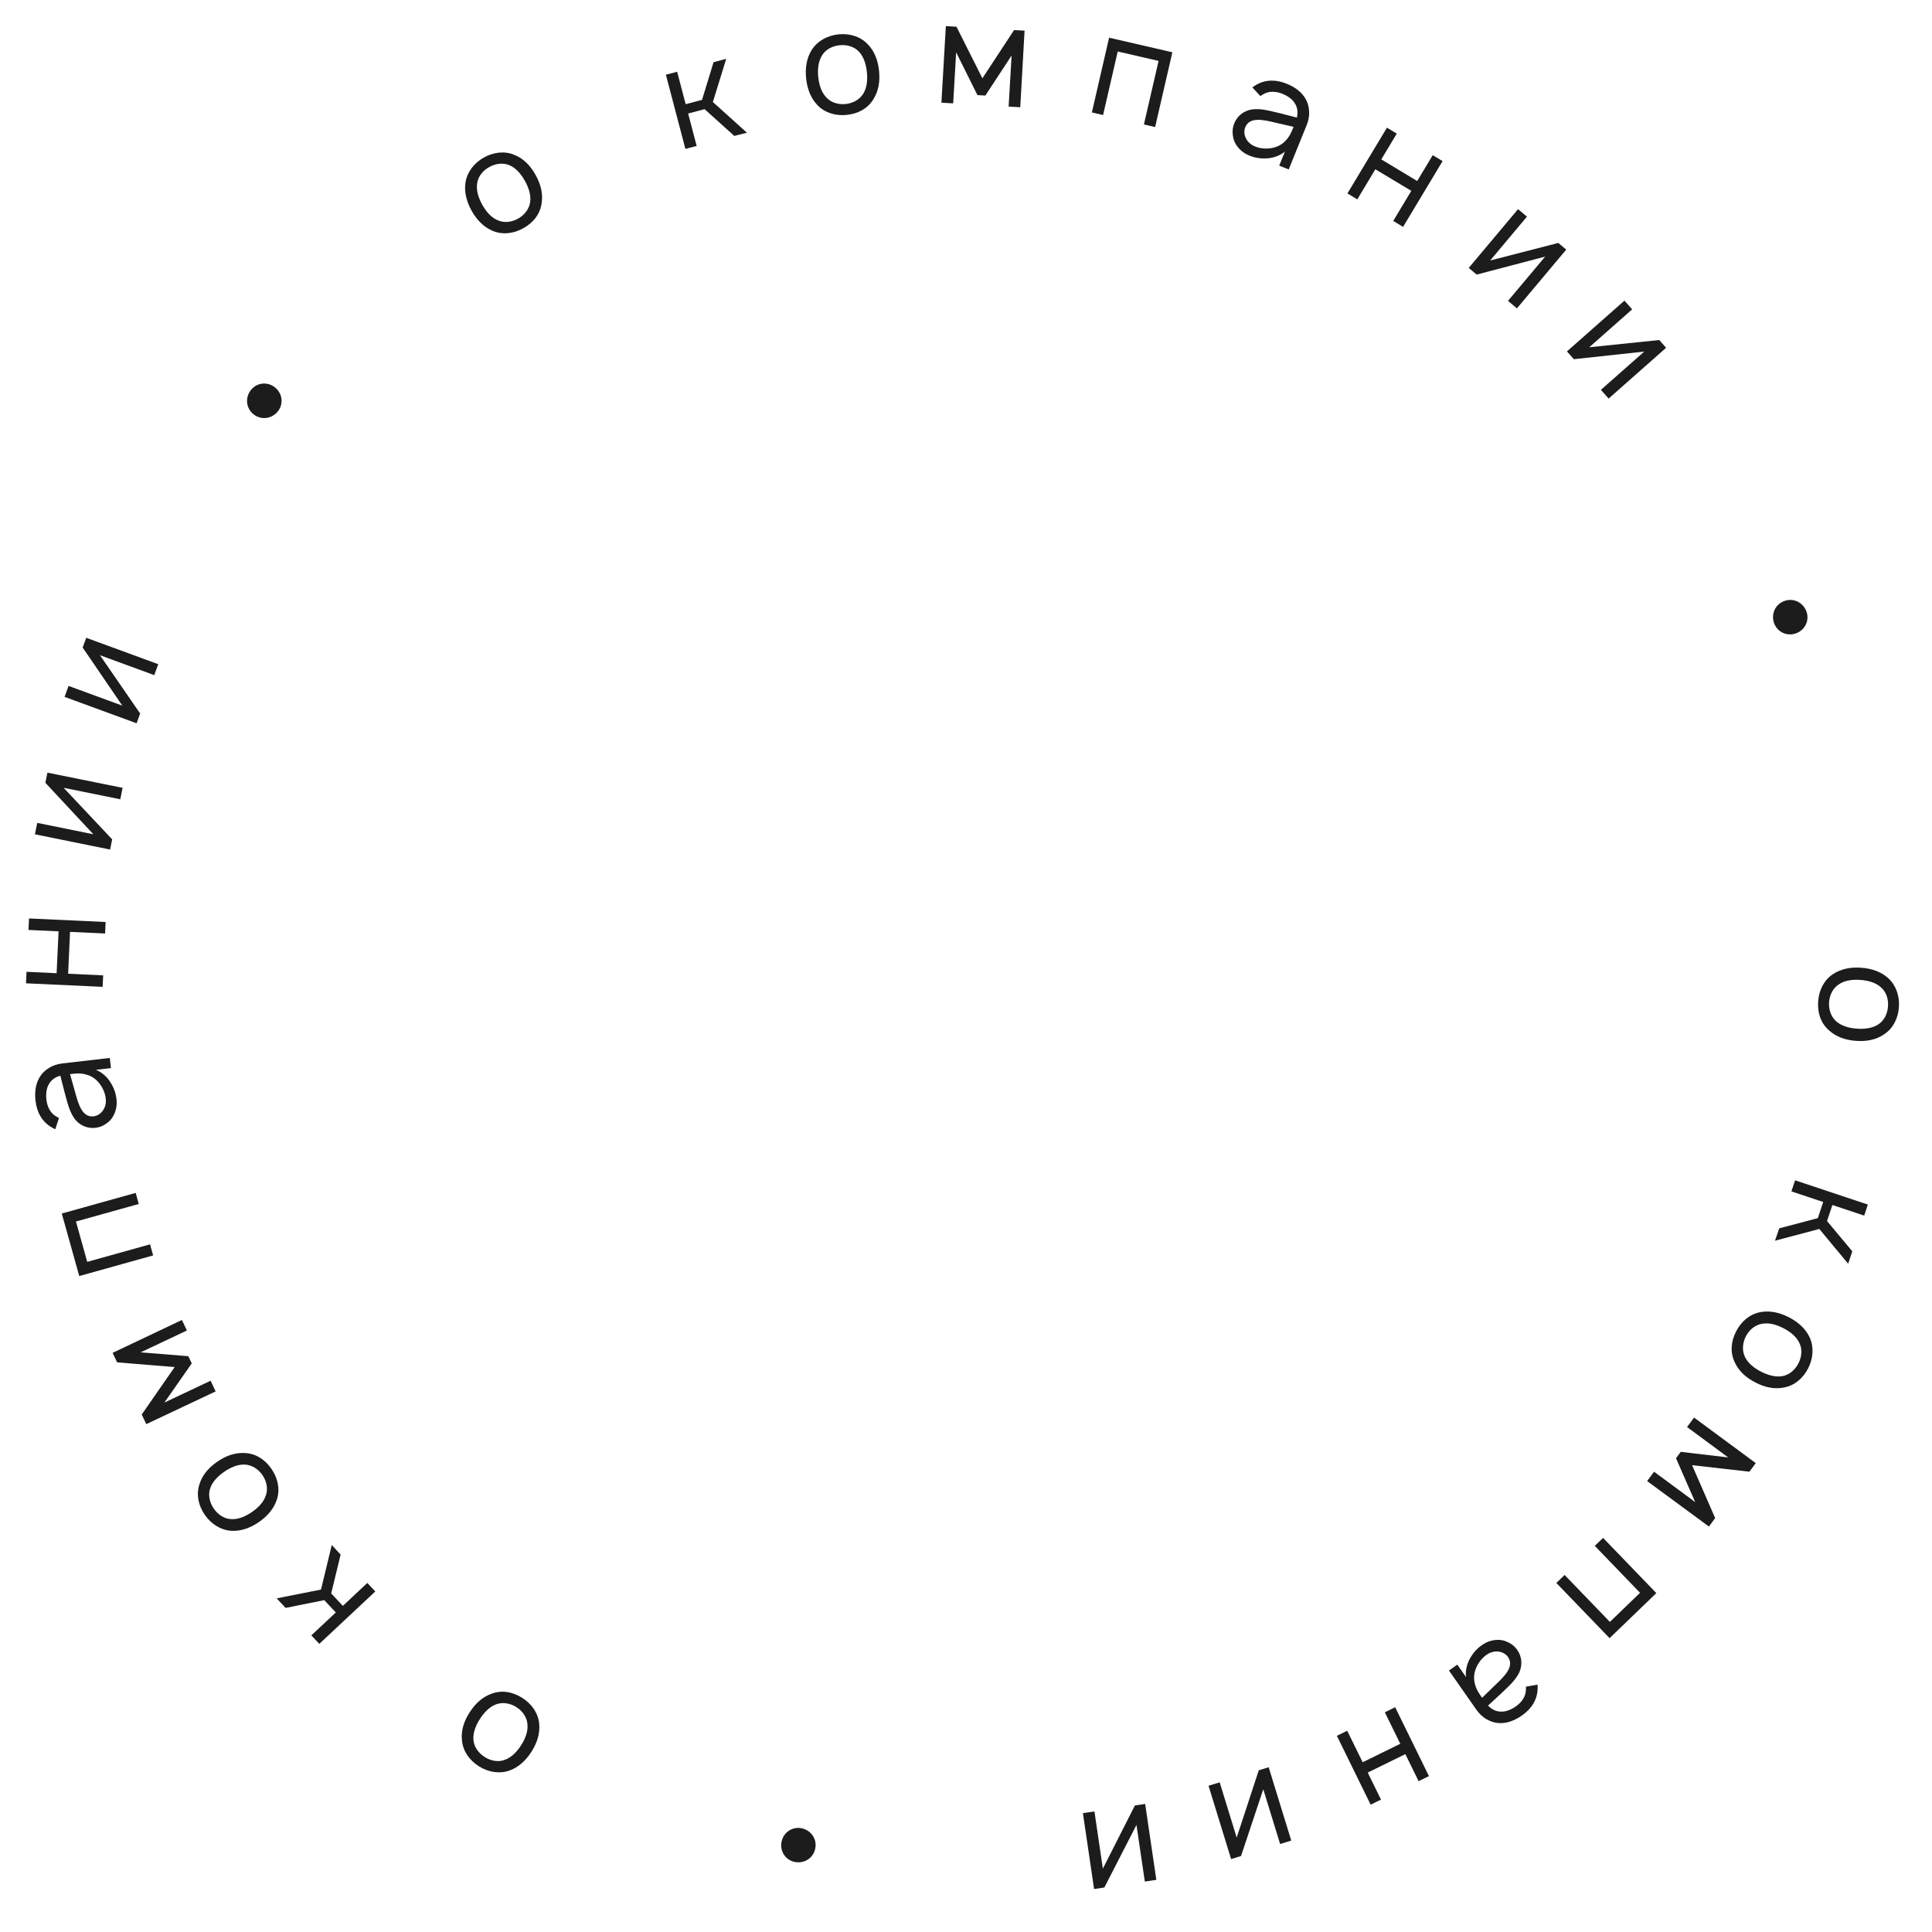 <svg width="170" height="170" viewBox="0 0 170 170" fill="none" xmlns="http://www.w3.org/2000/svg">
<path d="M159.983 88.108C160.055 87.135 160.482 86.264 161.261 85.732C162.012 85.224 162.9 85.088 163.785 85.153C164.658 85.217 165.527 85.494 166.172 86.093C166.841 86.719 167.161 87.657 167.089 88.629C167.019 89.589 166.59 90.473 165.813 90.992C165.059 91.526 164.173 91.649 163.313 91.586C162.403 91.519 161.582 91.258 160.901 90.632C160.196 89.991 159.911 89.093 159.983 88.108ZM161.583 89.879C162.054 90.29 162.718 90.464 163.391 90.514C164.04 90.561 164.734 90.487 165.26 90.15C165.787 89.812 166.082 89.207 166.129 88.559C166.177 87.911 165.973 87.269 165.501 86.871C165.031 86.448 164.354 86.273 163.706 86.225C163.033 86.176 162.351 86.251 161.824 86.601C161.298 86.926 160.991 87.53 160.943 88.178C160.896 88.826 161.112 89.469 161.583 89.879Z" fill="#1C1C1C"/>
<path d="M162.623 111.197L160.084 108.139L156.183 109.172L156.558 108.085L159.954 107.186L160.427 105.763L157.628 104.831L157.952 103.859L164.357 105.991L164.033 106.963L161.234 106.031L160.764 107.443L162.986 110.106L162.623 111.197Z" fill="#1C1C1C"/>
<path d="M152.765 117.15C153.21 116.282 153.944 115.648 154.868 115.462C155.759 115.287 156.629 115.509 157.418 115.915C158.196 116.314 158.889 116.909 159.249 117.712C159.62 118.549 159.548 119.538 159.102 120.405C158.663 121.261 157.923 121.907 157.004 122.082C156.102 122.279 155.238 122.046 154.471 121.652C153.659 121.235 153.006 120.674 152.624 119.832C152.225 118.966 152.313 118.028 152.765 117.15ZM153.545 119.406C153.818 119.968 154.362 120.387 154.962 120.696C155.54 120.993 156.209 121.196 156.825 121.09C157.441 120.985 157.949 120.544 158.246 119.965C158.543 119.387 158.606 118.717 158.327 118.166C158.06 117.593 157.505 117.168 156.927 116.871C156.326 116.562 155.669 116.365 155.047 116.481C154.437 116.575 153.918 117.011 153.621 117.59C153.324 118.168 153.272 118.844 153.545 119.406Z" fill="#1C1C1C"/>
<path d="M150.92 133.579L150.371 134.323L144.934 130.323L145.543 129.498L149.162 132.172L147.474 128.314L147.89 127.751L152.066 128.241L148.447 125.567L149.063 124.733L154.492 128.743L153.935 129.497L148.889 128.924L150.92 133.579Z" fill="#1C1C1C"/>
<path d="M141.631 144.145L136.945 139.287L137.674 138.584L141.657 142.714L144.311 140.154L140.329 136.024L141.057 135.321L145.743 140.18L141.631 144.145Z" fill="#1C1C1C"/>
<path d="M134.272 148.412L135.291 148.233C135.3 148.333 135.31 148.479 135.299 148.593C135.269 149.575 134.753 150.364 133.924 150.944C132.91 151.654 131.822 151.866 130.821 151.285C130.445 151.075 130.14 150.77 129.918 150.452L127.495 146.991L128.233 146.475L128.999 147.571C128.925 147.028 129.077 146.418 129.327 145.968C129.62 145.427 130.023 144.978 130.536 144.665C131.103 144.298 131.877 144.184 132.475 144.406C132.92 144.583 133.24 144.801 133.513 145.19C133.921 145.774 133.972 146.501 133.685 147.16C133.311 147.91 132.742 148.384 131.975 149.119L130.936 150.076C131.23 150.388 131.599 150.588 132.009 150.606C132.478 150.644 132.962 150.443 133.382 150.149C133.894 149.79 134.254 149.279 134.268 148.69C134.276 148.592 134.274 148.502 134.272 148.412ZM130.41 149.391C130.777 149.042 131.103 148.723 131.601 148.237C132.399 147.48 133.257 146.635 132.701 145.819C132.353 145.3 131.58 145.154 130.961 145.512C130.183 145.949 129.556 147.014 129.737 147.97C129.837 148.571 130.088 148.93 130.41 149.391Z" fill="#1C1C1C"/>
<path d="M121.516 158.351L120.606 158.797L117.634 152.737L118.543 152.291L119.903 155.063L123.214 153.439L121.854 150.667L122.763 150.221L125.735 156.282L124.826 156.728L123.659 154.348L120.349 155.972L121.516 158.351Z" fill="#1C1C1C"/>
<path d="M108.327 163.583L106.341 157.132L107.321 156.831L108.818 161.693L110.761 155.771L111.633 155.503L113.62 161.954L112.64 162.255L111.158 157.441L109.2 163.315L108.327 163.583Z" fill="#1C1C1C"/>
<path d="M96.271 166.218L95.287 159.541L96.301 159.391L97.043 164.424L99.862 158.866L100.765 158.733L101.749 165.411L100.735 165.56L100.001 160.577L97.174 166.085L96.271 166.218Z" fill="#1C1C1C"/>
<path d="M70.546 160.875C71.377 161.053 71.913 161.833 71.732 162.676C71.551 163.519 70.742 164.011 69.911 163.832C69.117 163.662 68.593 162.885 68.774 162.041C68.955 161.198 69.751 160.704 70.546 160.875Z" fill="#1C1C1C"/>
<path d="M45.967 149.409C46.787 149.935 47.349 150.726 47.445 151.664C47.534 152.568 47.23 153.412 46.751 154.159C46.279 154.896 45.62 155.528 44.786 155.81C43.918 156.099 42.94 155.933 42.12 155.406C41.31 154.886 40.737 154.089 40.651 153.157C40.542 152.241 40.856 151.403 41.322 150.677C41.815 149.909 42.435 149.312 43.31 149.012C44.21 148.698 45.135 148.876 45.967 149.409ZM43.646 149.97C43.061 150.188 42.591 150.689 42.227 151.257C41.876 151.804 41.61 152.45 41.656 153.074C41.701 153.697 42.092 154.245 42.639 154.596C43.187 154.947 43.848 155.074 44.423 154.849C45.019 154.637 45.495 154.126 45.846 153.579C46.211 153.011 46.47 152.375 46.414 151.745C46.378 151.128 45.994 150.57 45.447 150.219C44.9 149.868 44.232 149.752 43.646 149.97Z" fill="#1C1C1C"/>
<path d="M24.345 140.643L28.244 139.869L29.194 135.947L29.971 136.795L29.143 140.208L30.169 141.303L32.322 139.286L33.023 140.034L28.096 144.648L27.395 143.9L29.548 141.884L28.532 140.798L25.131 141.483L24.345 140.643Z" fill="#1C1C1C"/>
<path d="M23.887 129.25C24.44 130.053 24.652 131 24.378 131.902C24.11 132.77 23.503 133.431 22.773 133.934C22.052 134.431 21.201 134.759 20.323 134.696C19.41 134.627 18.573 134.096 18.02 133.293C17.473 132.5 17.254 131.543 17.535 130.651C17.789 129.763 18.403 129.112 19.113 128.623C19.864 128.105 20.668 127.795 21.591 127.857C22.542 127.915 23.326 128.437 23.887 129.25ZM21.53 128.87C20.906 128.845 20.279 129.125 19.723 129.508C19.188 129.877 18.692 130.37 18.494 130.962C18.295 131.555 18.443 132.211 18.812 132.747C19.181 133.282 19.741 133.655 20.359 133.669C20.99 133.705 21.627 133.418 22.163 133.049C22.718 132.666 23.203 132.18 23.395 131.577C23.601 130.995 23.463 130.332 23.094 129.796C22.725 129.261 22.155 128.895 21.53 128.87Z" fill="#1C1C1C"/>
<path d="M10.305 119.876L9.91 119.04L16.008 116.146L16.446 117.073L12.377 118.995L16.574 119.335L16.873 119.968L14.464 123.414L18.533 121.493L18.976 122.431L12.872 125.313L12.472 124.465L15.367 120.292L10.305 119.876Z" fill="#1C1C1C"/>
<path d="M5.437 106.78L11.938 104.965L12.211 105.94L6.684 107.483L7.676 111.034L13.202 109.492L13.474 110.467L6.973 112.282L5.437 106.78Z" fill="#1C1C1C"/>
<path d="M5.19 98.378L4.864 99.36C4.771 99.32 4.638 99.26 4.543 99.196C3.693 98.703 3.244 97.874 3.127 96.869C2.984 95.639 3.315 94.582 4.301 93.976C4.665 93.745 5.078 93.622 5.463 93.577L9.66 93.09L9.764 93.984L8.435 94.138C8.948 94.33 9.413 94.754 9.69 95.188C10.026 95.702 10.231 96.27 10.263 96.87C10.316 97.544 10.049 98.279 9.569 98.7C9.202 99.007 8.858 99.185 8.386 99.24C7.678 99.322 7.014 99.022 6.571 98.457C6.089 97.77 5.941 97.045 5.659 96.021L5.311 94.652C4.896 94.763 4.545 94.993 4.334 95.344C4.078 95.739 4.026 96.261 4.085 96.77C4.157 97.391 4.436 97.95 4.948 98.243C5.03 98.296 5.11 98.337 5.19 98.378ZM6.163 94.515C6.296 95.003 6.422 95.441 6.613 96.111C6.9 97.173 7.236 98.329 8.218 98.228C8.84 98.168 9.336 97.557 9.315 96.842C9.3 95.95 8.661 94.892 7.733 94.597C7.157 94.4 6.722 94.45 6.163 94.515Z" fill="#1C1C1C"/>
<path d="M2.506 81.828L2.553 80.816L9.295 81.129L9.248 82.14L6.164 81.997L5.994 85.681L9.078 85.824L9.031 86.835L2.288 86.523L2.335 85.511L4.982 85.634L5.153 81.95L2.506 81.828Z" fill="#1C1C1C"/>
<path d="M4.173 67.985L10.789 69.325L10.585 70.33L5.599 69.32L9.87 73.858L9.689 74.753L3.073 73.412L3.277 72.407L8.214 73.408L3.992 68.879L4.173 67.985Z" fill="#1C1C1C"/>
<path d="M7.588 56.12L13.925 58.444L13.572 59.406L8.796 57.654L12.333 62.786L12.019 63.643L5.681 61.319L6.034 60.356L10.764 62.091L7.274 56.977L7.588 56.12Z" fill="#1C1C1C"/>
<path d="M24.416 36.237C23.863 36.882 22.922 36.98 22.267 36.419C21.613 35.857 21.567 34.912 22.121 34.267C22.65 33.65 23.582 33.561 24.237 34.123C24.892 34.684 24.946 35.62 24.416 36.237Z" fill="#1C1C1C"/>
<path d="M46.047 20.083C45.195 20.557 44.232 20.678 43.36 20.319C42.522 19.97 41.922 19.303 41.49 18.527C41.065 17.763 40.819 16.884 40.965 16.016C41.121 15.114 41.73 14.331 42.582 13.857C43.423 13.389 44.397 13.262 45.258 13.627C46.118 13.964 46.707 14.637 47.127 15.391C47.57 16.189 47.803 17.018 47.653 17.931C47.504 18.872 46.91 19.603 46.047 20.083ZM46.65 17.774C46.734 17.154 46.515 16.504 46.187 15.914C45.871 15.346 45.428 14.806 44.857 14.551C44.286 14.297 43.618 14.382 43.05 14.698C42.482 15.014 42.058 15.537 41.984 16.15C41.889 16.775 42.114 17.437 42.43 18.005C42.758 18.595 43.195 19.124 43.777 19.372C44.337 19.633 45.011 19.558 45.579 19.242C46.147 18.926 46.565 18.393 46.65 17.774Z" fill="#1C1C1C"/>
<path d="M63.9 5.179L62.727 8.977L65.725 11.678L64.61 11.959L62.001 9.607L60.55 9.988L61.3 12.841L60.309 13.102L58.593 6.574L59.584 6.313L60.334 9.166L61.773 8.788L62.788 5.471L63.9 5.179Z" fill="#1C1C1C"/>
<path d="M74.511 10.11C73.541 10.211 72.609 9.944 71.948 9.272C71.314 8.622 71.024 7.772 70.932 6.89C70.841 6.019 70.96 5.114 71.436 4.374C71.934 3.605 72.801 3.125 73.771 3.024C74.728 2.924 75.673 3.189 76.322 3.863C76.98 4.511 77.257 5.362 77.347 6.219C77.442 7.127 77.33 7.981 76.834 8.761C76.327 9.568 75.493 10.008 74.511 10.11ZM75.973 8.223C76.294 7.687 76.348 7.002 76.278 6.331C76.21 5.685 76.015 5.014 75.59 4.555C75.165 4.097 74.517 3.913 73.871 3.981C73.224 4.048 72.629 4.362 72.32 4.897C71.987 5.435 71.934 6.131 72.001 6.778C72.071 7.449 72.266 8.108 72.703 8.565C73.116 9.024 73.764 9.22 74.411 9.153C75.058 9.085 75.652 8.759 75.973 8.223Z" fill="#1C1C1C"/>
<path d="M89.229 2.645L90.153 2.698L89.775 9.438L88.751 9.378L89.012 4.886L86.704 8.408L86.005 8.368L84.132 4.603L83.872 9.096L82.836 9.036L83.227 2.297L84.163 2.351L86.442 6.89L89.229 2.645Z" fill="#1C1C1C"/>
<path d="M103.159 4.601L101.642 11.178L100.655 10.951L101.945 5.36L98.351 4.531L97.062 10.122L96.076 9.895L97.592 3.317L103.159 4.601Z" fill="#1C1C1C"/>
<path d="M110.902 8.451L110.197 7.694C110.276 7.631 110.393 7.544 110.495 7.491C111.336 6.982 112.278 6.986 113.216 7.367C114.363 7.832 115.132 8.629 115.19 9.785C115.218 10.215 115.128 10.637 114.982 10.996L113.395 14.911L112.56 14.573L113.063 13.334C112.648 13.691 112.053 13.895 111.54 13.93C110.927 13.978 110.331 13.885 109.789 13.625C109.173 13.348 108.655 12.761 108.517 12.138C108.424 11.668 108.433 11.281 108.611 10.841C108.879 10.18 109.461 9.742 110.17 9.625C111.003 9.531 111.71 9.75 112.744 9.994L114.112 10.347C114.214 9.929 114.181 9.511 113.974 9.157C113.751 8.743 113.318 8.446 112.843 8.254C112.264 8.019 111.64 7.995 111.137 8.304C111.051 8.35 110.976 8.401 110.902 8.451ZM113.823 11.16C113.331 11.042 112.886 10.942 112.207 10.788C111.138 10.53 109.962 10.269 109.58 11.18C109.333 11.754 109.632 12.482 110.268 12.808C111.058 13.222 112.293 13.17 112.997 12.498C113.447 12.087 113.612 11.681 113.823 11.16Z" fill="#1C1C1C"/>
<path d="M126.068 13.655L126.936 14.176L123.46 19.962L122.592 19.441L124.182 16.794L121.021 14.895L119.431 17.542L118.563 17.021L122.039 11.234L122.907 11.756L121.542 14.027L124.703 15.926L126.068 13.655Z" fill="#1C1C1C"/>
<path d="M137.816 21.963L133.478 27.134L132.692 26.475L135.963 22.578L129.935 24.161L129.236 23.574L133.575 18.404L134.36 19.063L131.122 22.922L137.117 21.377L137.816 21.963Z" fill="#1C1C1C"/>
<path d="M146.603 30.603L141.545 35.072L140.866 34.304L144.679 30.936L138.483 31.606L137.878 30.922L142.937 26.453L143.616 27.221L139.84 30.557L145.999 29.919L146.603 30.603Z" fill="#1C1C1C"/>
<path d="M156.12 54.869C155.815 54.076 156.176 53.201 156.981 52.892C157.786 52.583 158.64 52.992 158.944 53.785C159.235 54.544 158.87 55.407 158.065 55.716C157.26 56.025 156.411 55.628 156.12 54.869Z" fill="#1C1C1C"/>
</svg>
